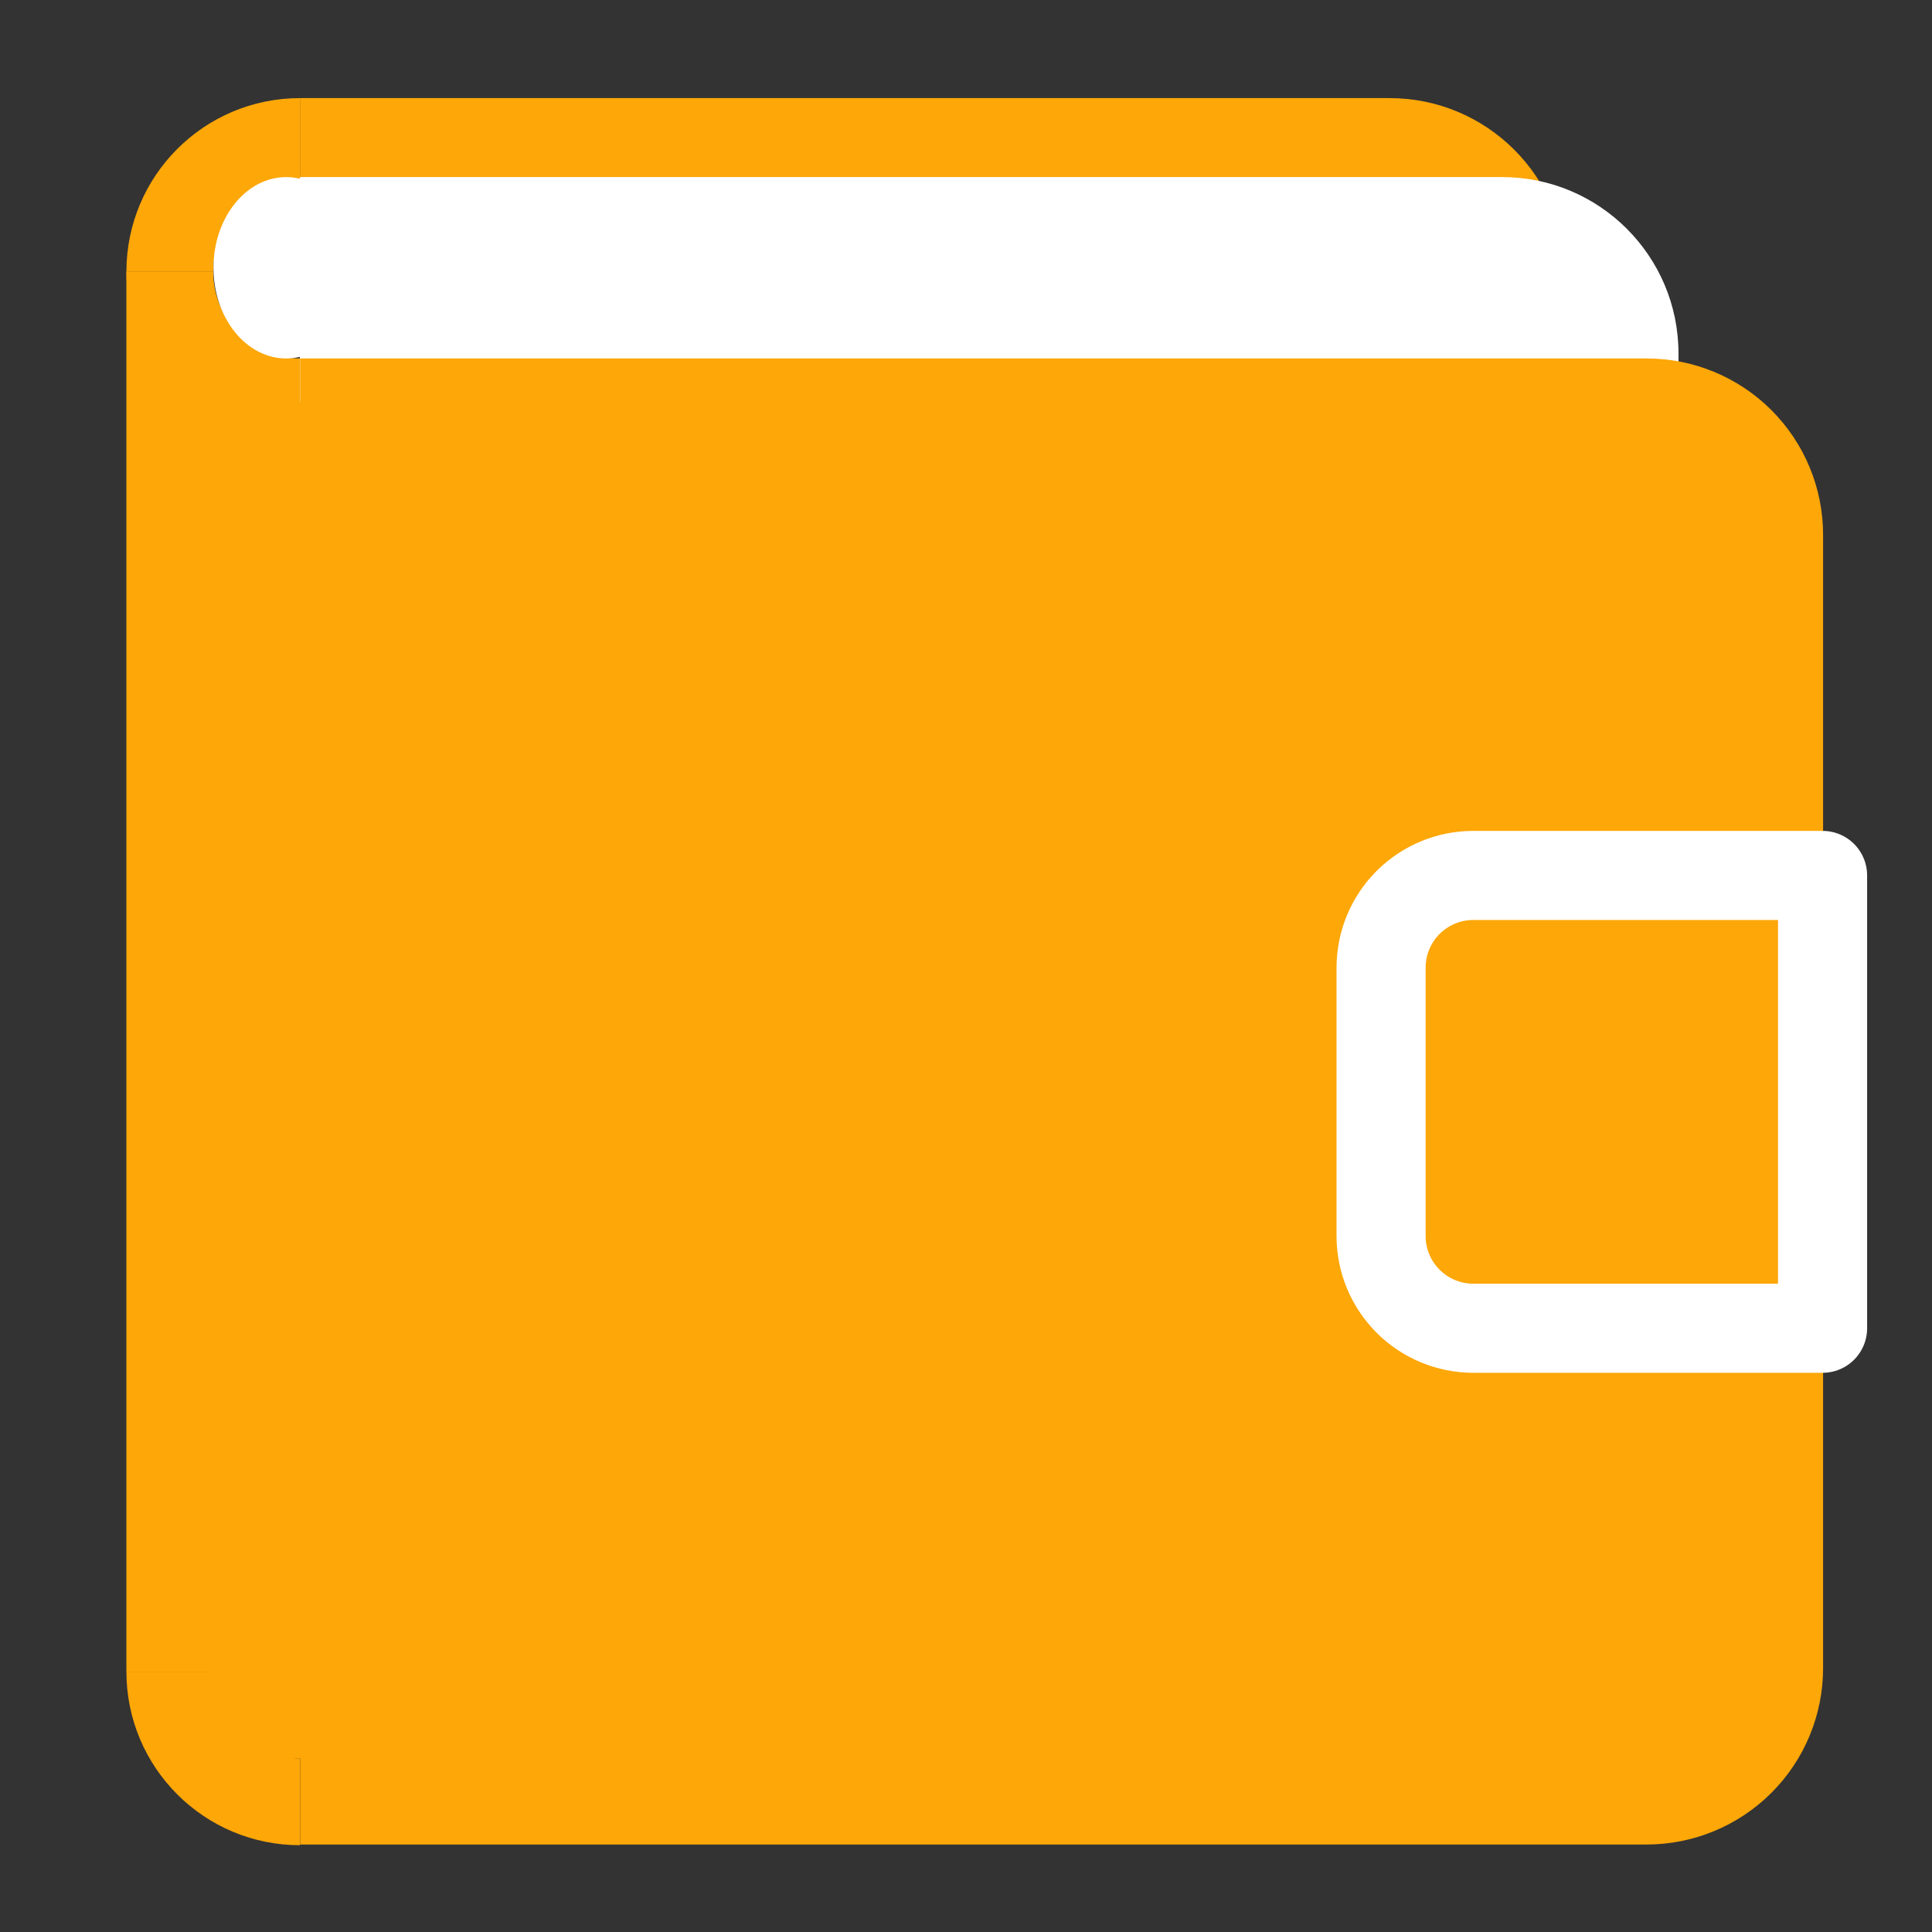 <?xml version="1.0" encoding="UTF-8" standalone="no"?>
<svg width="100%" height="100%" viewBox="0 0 512 512" version="1.1" xmlns="http://www.w3.org/2000/svg" xmlns:xlink="http://www.w3.org/1999/xlink" xml:space="preserve" style="fill-rule:evenodd;clip-rule:evenodd;stroke-linecap:round;stroke-linejoin:round;stroke-miterlimit:1.5;">
    <rect x="0" y="0" width="512" height="512" fill="#333333" stroke="none"/>
    <g id="Calque1">
        <g transform="matrix(1,0,0,0.91,-19,2.336)">
            <path d="M434,77.386C434,49.006 413.061,26 387.231,26C294.995,26 98.5,26 98.5,26L98.5,469L387.231,469C413.061,469 434,445.994 434,417.614C434,332.36 434,162.64 434,77.386Z" style="fill:rgb(253,167,8);"/>
        </g>
        <g transform="matrix(1.089,0,0,0.91,-27.808,23.27)">
            <path d="M434,77.386C434,49.006 414.78,26 391.07,26C300.575,26 98.5,26 98.5,26L98.5,469L391.07,469C414.78,469 434,445.994 434,417.614C434,332.36 434,162.64 434,77.386Z" style="fill:white;"/>
        </g>
        <g transform="matrix(1,0,0,1,-42.5,-4.26326e-14)">
            <path d="M122,26C96.595,26 76,46.595 76,72L99,72C99,59.297 109.297,49 122,49L122,26Z" style="fill:rgb(253,167,8);"/>
        </g>
        <g transform="matrix(1,0,0,-1,-42.5,144)">
            <path d="M122,26C96.595,26 76,46.595 76,72L99,72C99,59.297 109.297,49 122,49L122,26Z" style="fill:rgb(253,167,8);"/>
        </g>
        <g transform="matrix(1.203,0,0,0.889,-38.964,71.876)">
            <path d="M434,78.585C434,64.639 429.903,51.264 422.61,41.402C415.317,31.54 405.426,26 395.113,26C306.757,26 98.5,26 98.5,26L98.5,469L395.113,469C405.426,469 415.317,463.46 422.61,453.598C429.903,443.736 434,430.361 434,416.415C434,331.179 434,163.821 434,78.585Z" style="fill:rgb(253,167,8);"/>
        </g>
        <g transform="matrix(0.38,0,0,1,13.541,-1.65876e-05)">
            <rect x="52.5" y="72" width="60.5" height="371" style="fill:rgb(253,167,8);"/>
        </g>
        <g transform="matrix(0.571,0,0,0.969,25.5,36.732)">
            <rect x="52.5" y="72" width="60.5" height="371" style="fill:rgb(253,167,8);"/>
        </g>
        <g transform="matrix(1,0,0,-1,-42.5,515)">
            <path d="M122,26C96.595,26 76,46.595 76,72L99,72C99,59.297 109.297,49 122,49L122,26Z" style="fill:rgb(253,167,8);"/>
        </g>
        <g transform="matrix(0.802,0,0,1,-112.652,0)">
            <circle cx="235.033" cy="70.967" r="24.033" style="fill:white;"/>
        </g>
        <path d="M483,232L390.444,232C383.961,232 377.744,234.575 373.16,239.16C368.575,243.744 366,249.961 366,256.444L366,327.556C366,334.039 368.575,340.256 373.16,344.84C377.744,349.425 383.961,352 390.444,352L483,352L483,232Z" style="fill:none;stroke:white;stroke-width:23.61px;"/>
    </g>
</svg>
